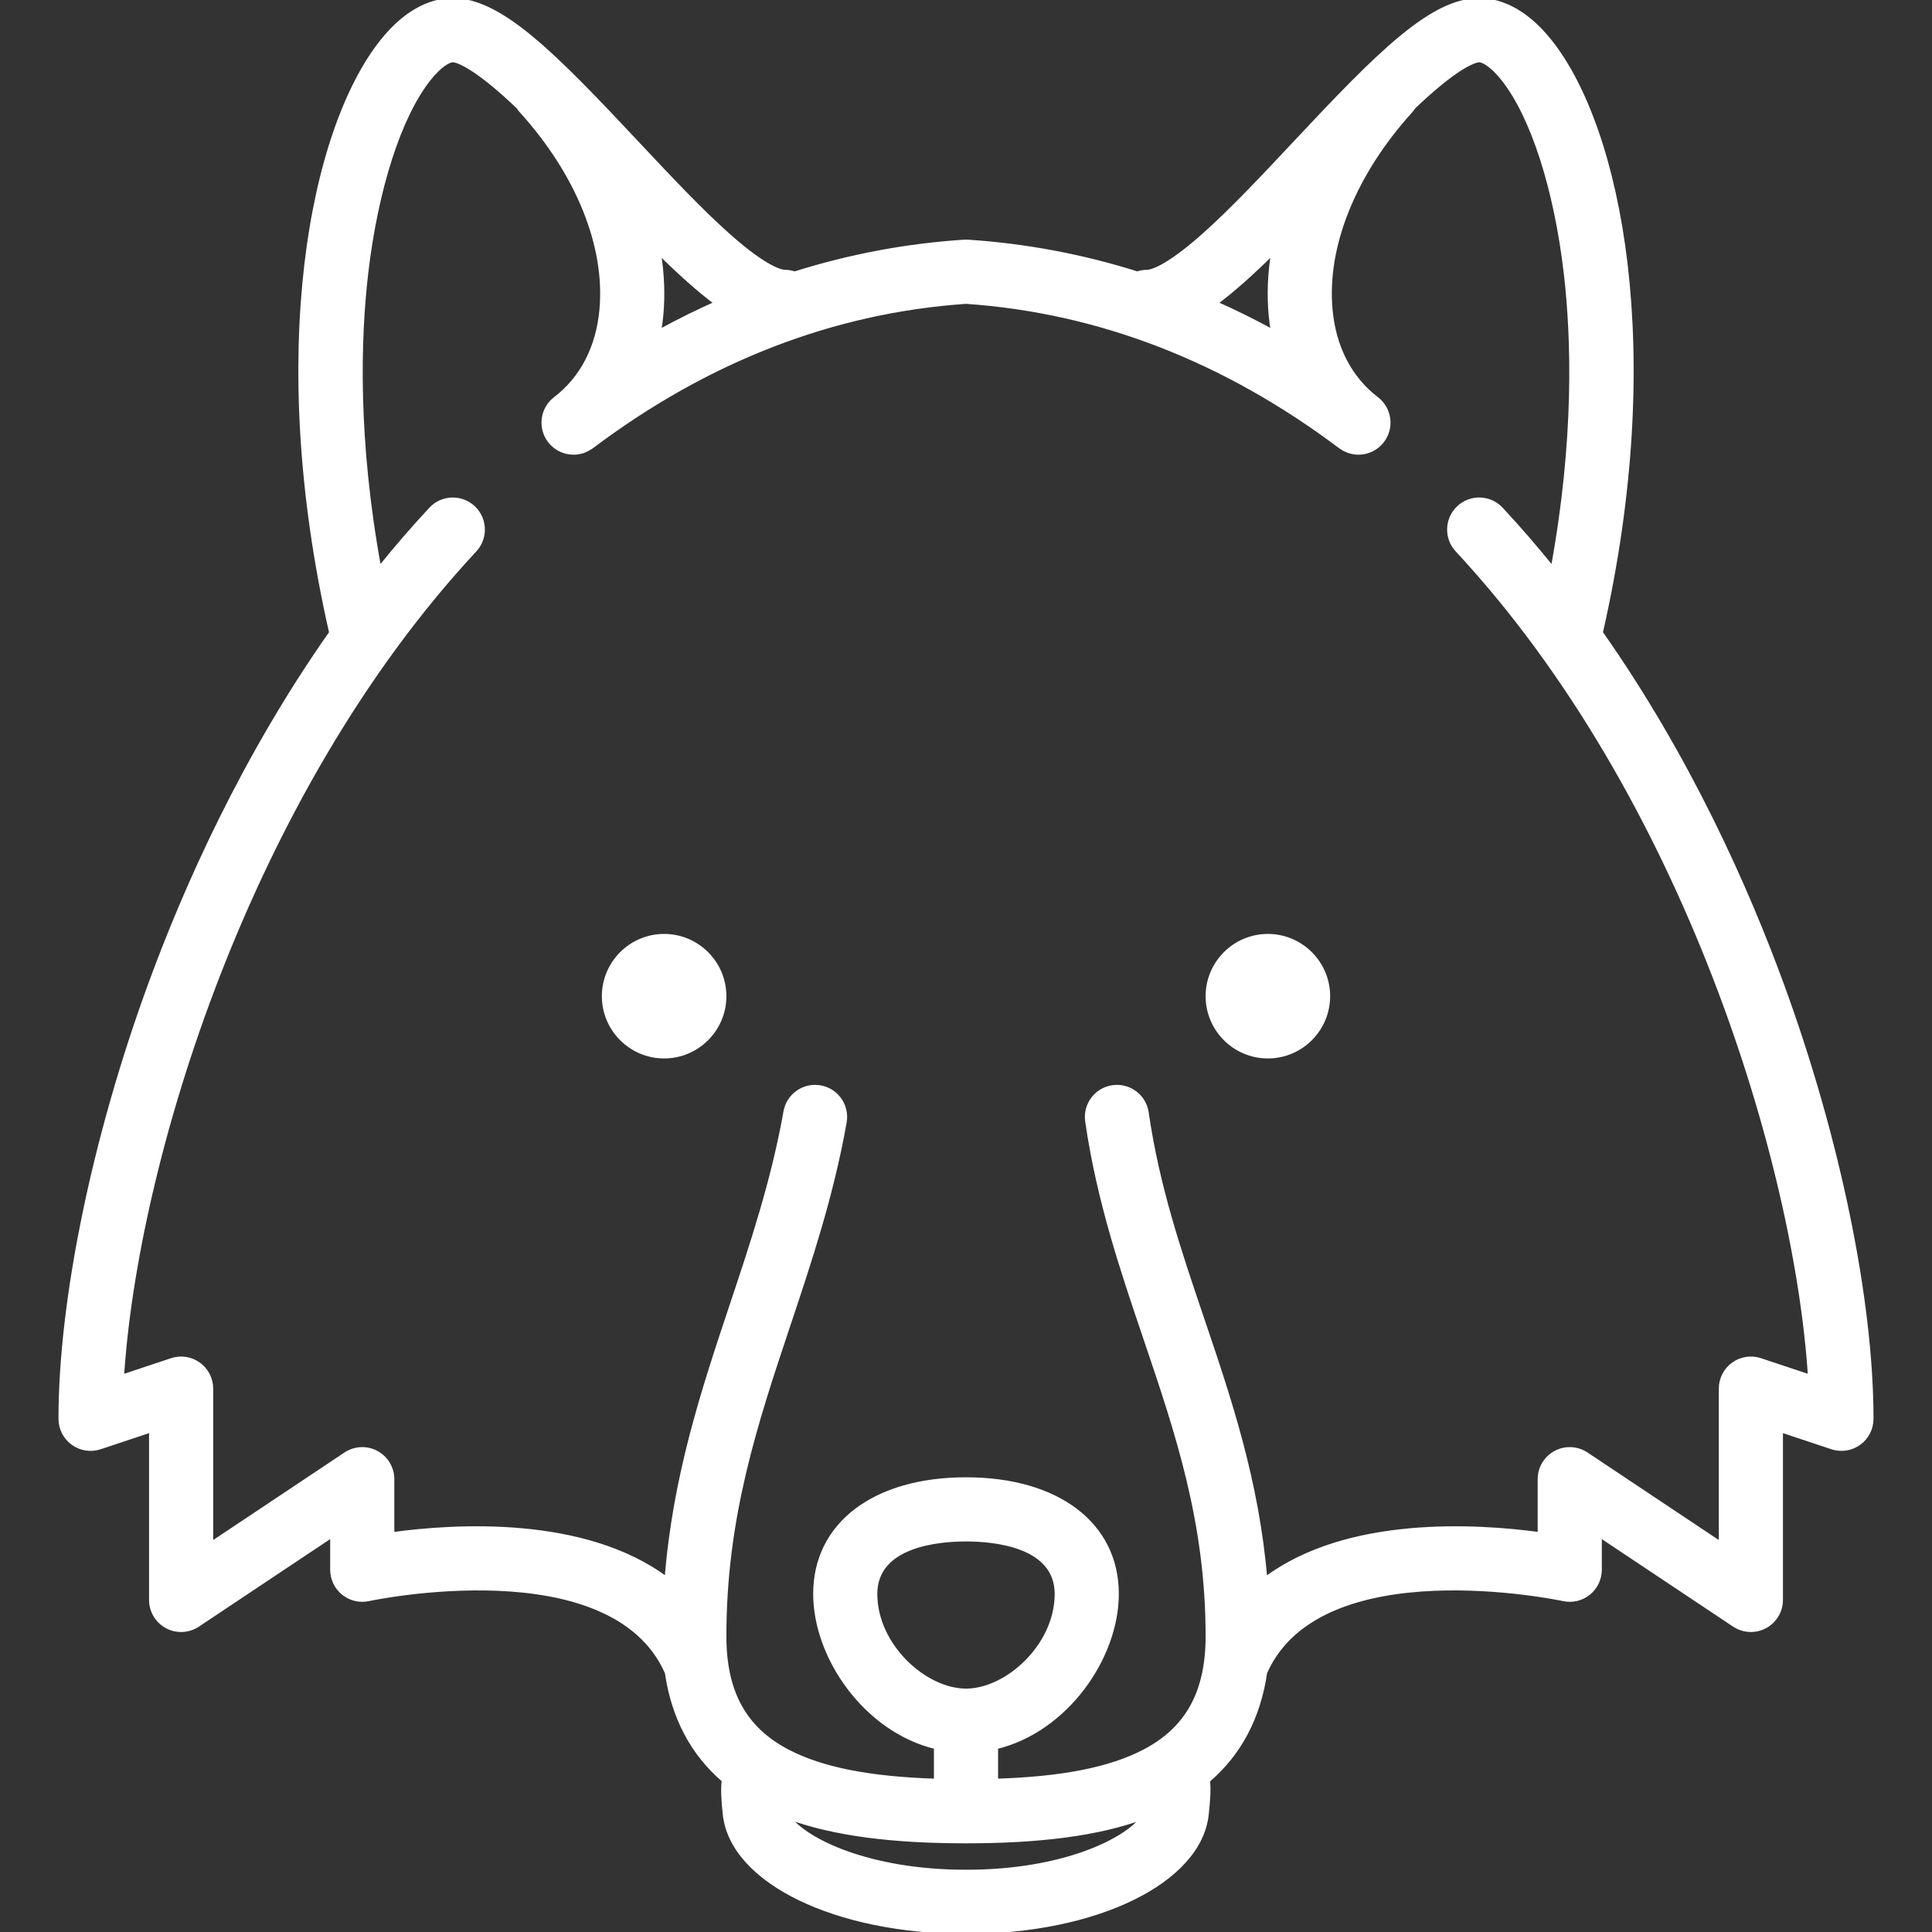 <!DOCTYPE svg PUBLIC "-//W3C//DTD SVG 1.1//EN" "http://www.w3.org/Graphics/SVG/1.1/DTD/svg11.dtd">
<!-- Uploaded to: SVG Repo, www.svgrepo.com, Transformed by: SVG Repo Mixer Tools -->
<svg fill="#ffffff" height="800px" width="800px" version="1.1" id="Capa_1" xmlns="http://www.w3.org/2000/svg" xmlns:xlink="http://www.w3.org/1999/xlink" viewBox="0 0 512 512" xml:space="preserve" stroke="#ffffff">
<rect x="0" y="0" width="512" height="512" fill="#333333" stroke="none"/>
<g id="SVGRepo_bgCarrier" stroke-width="0"/>
<g id="SVGRepo_tracerCarrier" stroke-linecap="round" stroke-linejoin="round"/>
<g id="SVGRepo_iconCarrier"> <g> <path d="M336,248c-8.822,0-16,7.177-16,16s7.178,16,16,16s16-7.177,16-16S344.822,248,336,248z"/> <path d="M176,248c-8.822,0-16,7.177-16,16s7.178,16,16,16s16-7.177,16-16S184.822,248,176,248z"/> <path d="M472.358,261.174c-9.47-25.922-24.826-60.424-48.083-93.526c16.956-74.558,5.034-133.36-13.416-156.626 C403.635,1.913,396.616,0,392,0c-12.699,0-26.834,14.391-48.844,37.87c-8.295,8.85-16.874,18-24.379,24.64 C308.568,71.542,304.676,72,304,72c-0.913,0-1.786,0.16-2.603,0.441c-14.583-4.599-29.562-7.42-44.874-8.424 c-0.033-0.002-0.065,0-0.098-0.001c-0.141-0.007-0.284-0.007-0.427-0.006c-0.14,0-0.28-0.001-0.418,0.006 c-0.035,0.001-0.069-0.001-0.103,0.001c-15.312,1.004-30.29,3.825-44.874,8.424C209.786,72.16,208.912,72,208,72 c-0.676,0-4.568-0.458-14.777-9.49c-7.505-6.64-16.083-15.791-24.379-24.64C146.834,14.391,132.699,0,120,0 c-4.616,0-11.635,1.913-18.859,11.022c-18.45,23.267-30.372,82.069-13.416,156.626c-23.257,33.102-38.612,67.604-48.083,93.526 C24.838,301.694,16,344.62,16,376c0,2.572,1.236,4.986,3.322,6.49c2.087,1.504,4.768,1.913,7.208,1.1l13.47-4.49V424 c0,2.951,1.624,5.661,4.225,7.053c2.601,1.393,5.758,1.24,8.212-0.396L88,406.948V416c0,2.421,1.1,4.711,2.985,6.23 c1.885,1.518,4.361,2.102,6.726,1.585c0.642-0.14,64.335-13.616,78.974,19.426c0.002,0.005,0.006,0.01,0.008,0.015 c1.724,11.866,6.771,21.424,15.084,28.571c-0.311,2.318-0.145,5.211,0.269,9.033C193.966,498.613,221.46,512,256,512h0.129 c34.402,0,61.786-13.389,63.697-31.144c0.42-3.905,0.603-6.747,0.346-8.985c8.344-7.152,13.408-16.725,15.135-28.616 c0.002-0.005,0.006-0.01,0.008-0.015c14.638-33.043,78.332-19.566,78.968-19.427c2.365,0.52,4.841-0.06,6.73-1.579 c1.889-1.519,2.987-3.812,2.987-6.235v-9.052l35.563,23.708c2.455,1.636,5.611,1.789,8.212,0.396 c2.601-1.392,4.225-4.103,4.225-7.053v-44.901l13.47,4.49c2.438,0.813,5.121,0.404,7.208-1.1c2.086-1.503,3.322-3.918,3.322-6.49 C496,344.62,487.162,301.694,472.358,261.174z M337.349,66.955c-0.905,5.596-1.135,11.14-0.643,16.532 c0.133,1.462,0.334,2.898,0.574,4.316c-4.967-2.715-9.991-5.208-15.071-7.469C326.826,76.912,331.817,72.413,337.349,66.955z M189.79,80.335c-5.08,2.261-10.104,4.753-15.071,7.469c0.24-1.418,0.441-2.854,0.574-4.316c0.491-5.393,0.262-10.937-0.643-16.532 C180.183,72.413,185.174,76.912,189.79,80.335z M256.129,496H256c-25.918,0-42.523-8.362-46.897-14.318 C220.891,485.974,236.069,488,256,488c19.841,0,34.969-2.01,46.735-6.262C298.325,487.689,281.832,496,256.129,496z M256,448 c-10.803,0-24-11.813-24-25.6c0-12.997,16.784-14.4,24-14.4s24,1.403,24,14.4C280,436.187,266.803,448,256,448z M308.668,479.265 c0.06,0.028,0.116,0.061,0.177,0.087c-0.063-0.027-0.127-0.052-0.189-0.081C308.659,479.269,308.663,479.267,308.668,479.265z M309,479.411c0.221,0.089,0.444,0.174,0.674,0.243C309.441,479.585,309.219,479.5,309,479.411z M309.976,479.73 c0.19,0.05,0.38,0.101,0.576,0.137C310.353,479.831,310.166,479.779,309.976,479.73z M466.53,360.411 c-2.439-0.813-5.121-0.404-7.208,1.1c-2.086,1.503-3.322,3.918-3.322,6.49v41.052l-35.563-23.708 c-2.455-1.636-5.611-1.789-8.212-0.396C409.624,386.339,408,389.049,408,392v14.531c-16.7-2.278-50.926-4.384-72.658,11.866 c-2.172-25.913-9.532-47.717-16.708-68.897c-6.118-18.058-11.897-35.115-14.715-54.642c-0.631-4.373-4.69-7.406-9.061-6.775 c-4.373,0.631-7.407,4.688-6.775,9.061c3.028,20.983,9.316,39.542,15.397,57.49C311.976,379.708,320,403.393,320,433.6 c0,14.85-5.334,24.548-16.788,30.521c-9,4.694-21.583,7.197-39.212,7.756v-8.836c18.531-4.46,32-23.753,32-40.642 c0-18.467-15.701-30.4-40-30.4s-40,11.933-40,30.4c0,16.889,13.469,36.182,32,40.642v8.836c-17.63-0.559-30.212-3.063-39.212-7.756 C197.334,458.148,192,448.45,192,433.6c0-31.603,8.252-56.322,16.989-82.493c5.63-16.866,11.453-34.308,14.889-53.712 c0.771-4.351-2.132-8.502-6.482-9.272c-4.35-0.77-8.501,2.132-9.272,6.482c-3.231,18.245-8.864,35.118-14.311,51.436 c-7.415,22.213-15.022,45.084-17.186,72.333c-21.734-16.226-55.935-14.12-72.626-11.842V392c0-2.951-1.624-5.661-4.225-7.053 c-2.601-1.393-5.758-1.24-8.212,0.396L56,409.052V368c0-2.572-1.236-4.986-3.322-6.49c-2.086-1.504-4.768-1.912-7.208-1.1 l-13.093,4.364c3.597-56.33,32.989-153.949,93.479-218.981c3.009-3.235,2.826-8.297-0.409-11.306s-8.297-2.827-11.307,0.409 c-4.766,5.124-9.295,10.378-13.6,15.718c-6.259-34.075-5.471-60.858-3.466-78.129c2.603-22.432,8.81-41.693,16.604-51.522 C116.785,17.045,119.114,16,120,16c0.363,0,3.829,0.252,13.642,8.981c1.188,1.057,2.411,2.188,3.656,3.371 c0.23,0.354,0.482,0.698,0.775,1.021c15.063,16.622,22.822,35.817,21.288,52.664c-0.914,10.031-5.139,18.195-12.219,23.609 c-0.091,0.07-0.173,0.148-0.26,0.221c-0.116,0.096-0.235,0.19-0.344,0.292c-0.088,0.083-0.167,0.171-0.251,0.256 c-0.104,0.106-0.212,0.209-0.309,0.32c-0.078,0.089-0.147,0.185-0.221,0.277c-0.091,0.114-0.186,0.225-0.27,0.343 c-0.069,0.097-0.129,0.199-0.194,0.299c-0.077,0.12-0.158,0.236-0.229,0.359c-0.06,0.105-0.11,0.214-0.166,0.321 c-0.063,0.123-0.131,0.244-0.187,0.37c-0.05,0.111-0.09,0.226-0.135,0.339c-0.05,0.126-0.104,0.25-0.148,0.379 c-0.039,0.116-0.068,0.234-0.103,0.352c-0.037,0.128-0.079,0.256-0.109,0.387c-0.028,0.119-0.046,0.239-0.068,0.359 c-0.025,0.131-0.054,0.263-0.072,0.396c-0.016,0.12-0.023,0.241-0.034,0.362c-0.012,0.134-0.029,0.268-0.034,0.402 c-0.005,0.121,0,0.241,0.001,0.362c0.001,0.136-0.003,0.271,0.004,0.407c0.007,0.122,0.024,0.243,0.036,0.364 c0.014,0.134,0.023,0.269,0.043,0.402c0.019,0.124,0.049,0.247,0.074,0.371c0.026,0.13,0.048,0.26,0.08,0.389 c0.032,0.125,0.075,0.248,0.113,0.372c0.038,0.125,0.072,0.251,0.117,0.375c0.045,0.125,0.102,0.249,0.155,0.373 c0.05,0.119,0.095,0.239,0.151,0.356c0.06,0.124,0.131,0.245,0.197,0.367c0.062,0.113,0.118,0.228,0.186,0.339 c0.073,0.12,0.158,0.234,0.238,0.352c0.069,0.101,0.131,0.204,0.205,0.302c0.005,0.007,0.012,0.013,0.018,0.021 c0.007,0.009,0.012,0.02,0.02,0.029c0.1,0.131,0.213,0.247,0.319,0.37c0.097,0.112,0.188,0.231,0.29,0.336 c0.119,0.124,0.249,0.232,0.375,0.346c0.106,0.097,0.208,0.201,0.319,0.292c0.136,0.111,0.281,0.207,0.424,0.308 c0.109,0.078,0.215,0.164,0.328,0.235c0.156,0.1,0.321,0.183,0.483,0.271c0.106,0.058,0.209,0.124,0.317,0.176 c0.177,0.086,0.36,0.155,0.542,0.227c0.1,0.04,0.197,0.088,0.299,0.124c0.198,0.07,0.401,0.122,0.603,0.175 c0.09,0.024,0.177,0.056,0.267,0.077c0.225,0.052,0.454,0.085,0.683,0.117c0.07,0.01,0.139,0.028,0.209,0.036 c0.3,0.034,0.602,0.051,0.904,0.051c0,0,0,0,0,0h0c0.421,0,0.843-0.034,1.262-0.101c0.135-0.021,0.266-0.068,0.4-0.097 c0.282-0.06,0.565-0.115,0.842-0.206c0.166-0.055,0.323-0.139,0.486-0.205c0.238-0.097,0.479-0.182,0.71-0.303 c0.17-0.089,0.328-0.209,0.494-0.312c0.204-0.127,0.415-0.238,0.611-0.386C187.442,95.34,220.812,82.435,256,80.022 c35.188,2.413,68.557,15.318,99.189,38.37c0.197,0.148,0.409,0.261,0.615,0.388c0.164,0.102,0.321,0.22,0.489,0.309 c0.233,0.122,0.476,0.208,0.716,0.306c0.161,0.065,0.317,0.148,0.481,0.203c0.281,0.093,0.568,0.148,0.854,0.209 c0.13,0.027,0.257,0.073,0.387,0.094c0.419,0.067,0.841,0.101,1.262,0.101h0c0,0,0,0,0,0c0.302,0,0.604-0.017,0.904-0.051 c0.076-0.008,0.15-0.027,0.225-0.038c0.223-0.032,0.447-0.064,0.667-0.114c0.097-0.022,0.192-0.057,0.288-0.083 c0.195-0.052,0.391-0.102,0.583-0.169c0.108-0.039,0.212-0.09,0.319-0.132c0.175-0.07,0.351-0.136,0.521-0.218 c0.114-0.055,0.222-0.125,0.333-0.186c0.157-0.085,0.315-0.166,0.467-0.262c0.114-0.073,0.22-0.159,0.33-0.237 c0.142-0.101,0.286-0.196,0.422-0.307c0.107-0.087,0.205-0.188,0.308-0.282c0.13-0.117,0.263-0.229,0.385-0.356 c0.097-0.101,0.185-0.215,0.277-0.322c0.111-0.127,0.227-0.248,0.331-0.383c0.007-0.01,0.013-0.021,0.02-0.03 c0.005-0.007,0.011-0.013,0.017-0.02c0.07-0.093,0.129-0.192,0.194-0.287c0.084-0.122,0.172-0.242,0.249-0.368 c0.065-0.106,0.119-0.216,0.178-0.325c0.069-0.127,0.143-0.252,0.205-0.381c0.054-0.114,0.098-0.23,0.147-0.346 c0.054-0.127,0.112-0.254,0.159-0.383c0.044-0.122,0.077-0.246,0.115-0.368c0.039-0.126,0.083-0.252,0.115-0.379 c0.032-0.127,0.053-0.256,0.079-0.384c0.025-0.125,0.055-0.25,0.075-0.376c0.02-0.133,0.029-0.266,0.043-0.399 c0.012-0.123,0.03-0.245,0.037-0.367c0.007-0.135,0.004-0.271,0.004-0.406c0-0.121,0.006-0.242,0.001-0.362 c-0.005-0.135-0.022-0.27-0.034-0.404c-0.011-0.121-0.017-0.241-0.034-0.361c-0.018-0.134-0.047-0.266-0.073-0.398 c-0.022-0.119-0.04-0.238-0.068-0.356c-0.031-0.132-0.073-0.261-0.111-0.391c-0.034-0.116-0.063-0.234-0.102-0.349 c-0.044-0.129-0.098-0.254-0.149-0.382c-0.045-0.112-0.084-0.226-0.134-0.335c-0.057-0.126-0.125-0.248-0.188-0.372 c-0.055-0.106-0.105-0.215-0.165-0.319c-0.07-0.123-0.151-0.239-0.229-0.359c-0.065-0.1-0.124-0.202-0.194-0.299 c-0.085-0.119-0.18-0.231-0.271-0.345c-0.073-0.092-0.142-0.187-0.219-0.275c-0.098-0.112-0.206-0.216-0.311-0.323 c-0.083-0.084-0.161-0.173-0.249-0.254c-0.109-0.102-0.228-0.195-0.344-0.292c-0.087-0.073-0.169-0.15-0.26-0.221 c-7.08-5.414-11.306-13.578-12.219-23.609c-1.535-16.847,6.224-36.042,21.288-52.664c0.292-0.323,0.545-0.667,0.775-1.021 c1.245-1.182,2.468-2.313,3.656-3.371C388.171,16.252,391.637,16,392,16c0.886,0,3.215,1.045,6.322,4.963 c7.794,9.829,14.001,29.09,16.604,51.522c2.004,17.271,2.792,44.054-3.466,78.129c-4.306-5.34-8.835-10.595-13.6-15.718 c-3.01-3.235-8.071-3.419-11.307-0.409c-3.235,3.009-3.418,8.071-0.409,11.306c60.489,65.033,89.882,162.652,93.479,218.981 L466.53,360.411z"/> </g> </g>
</svg>